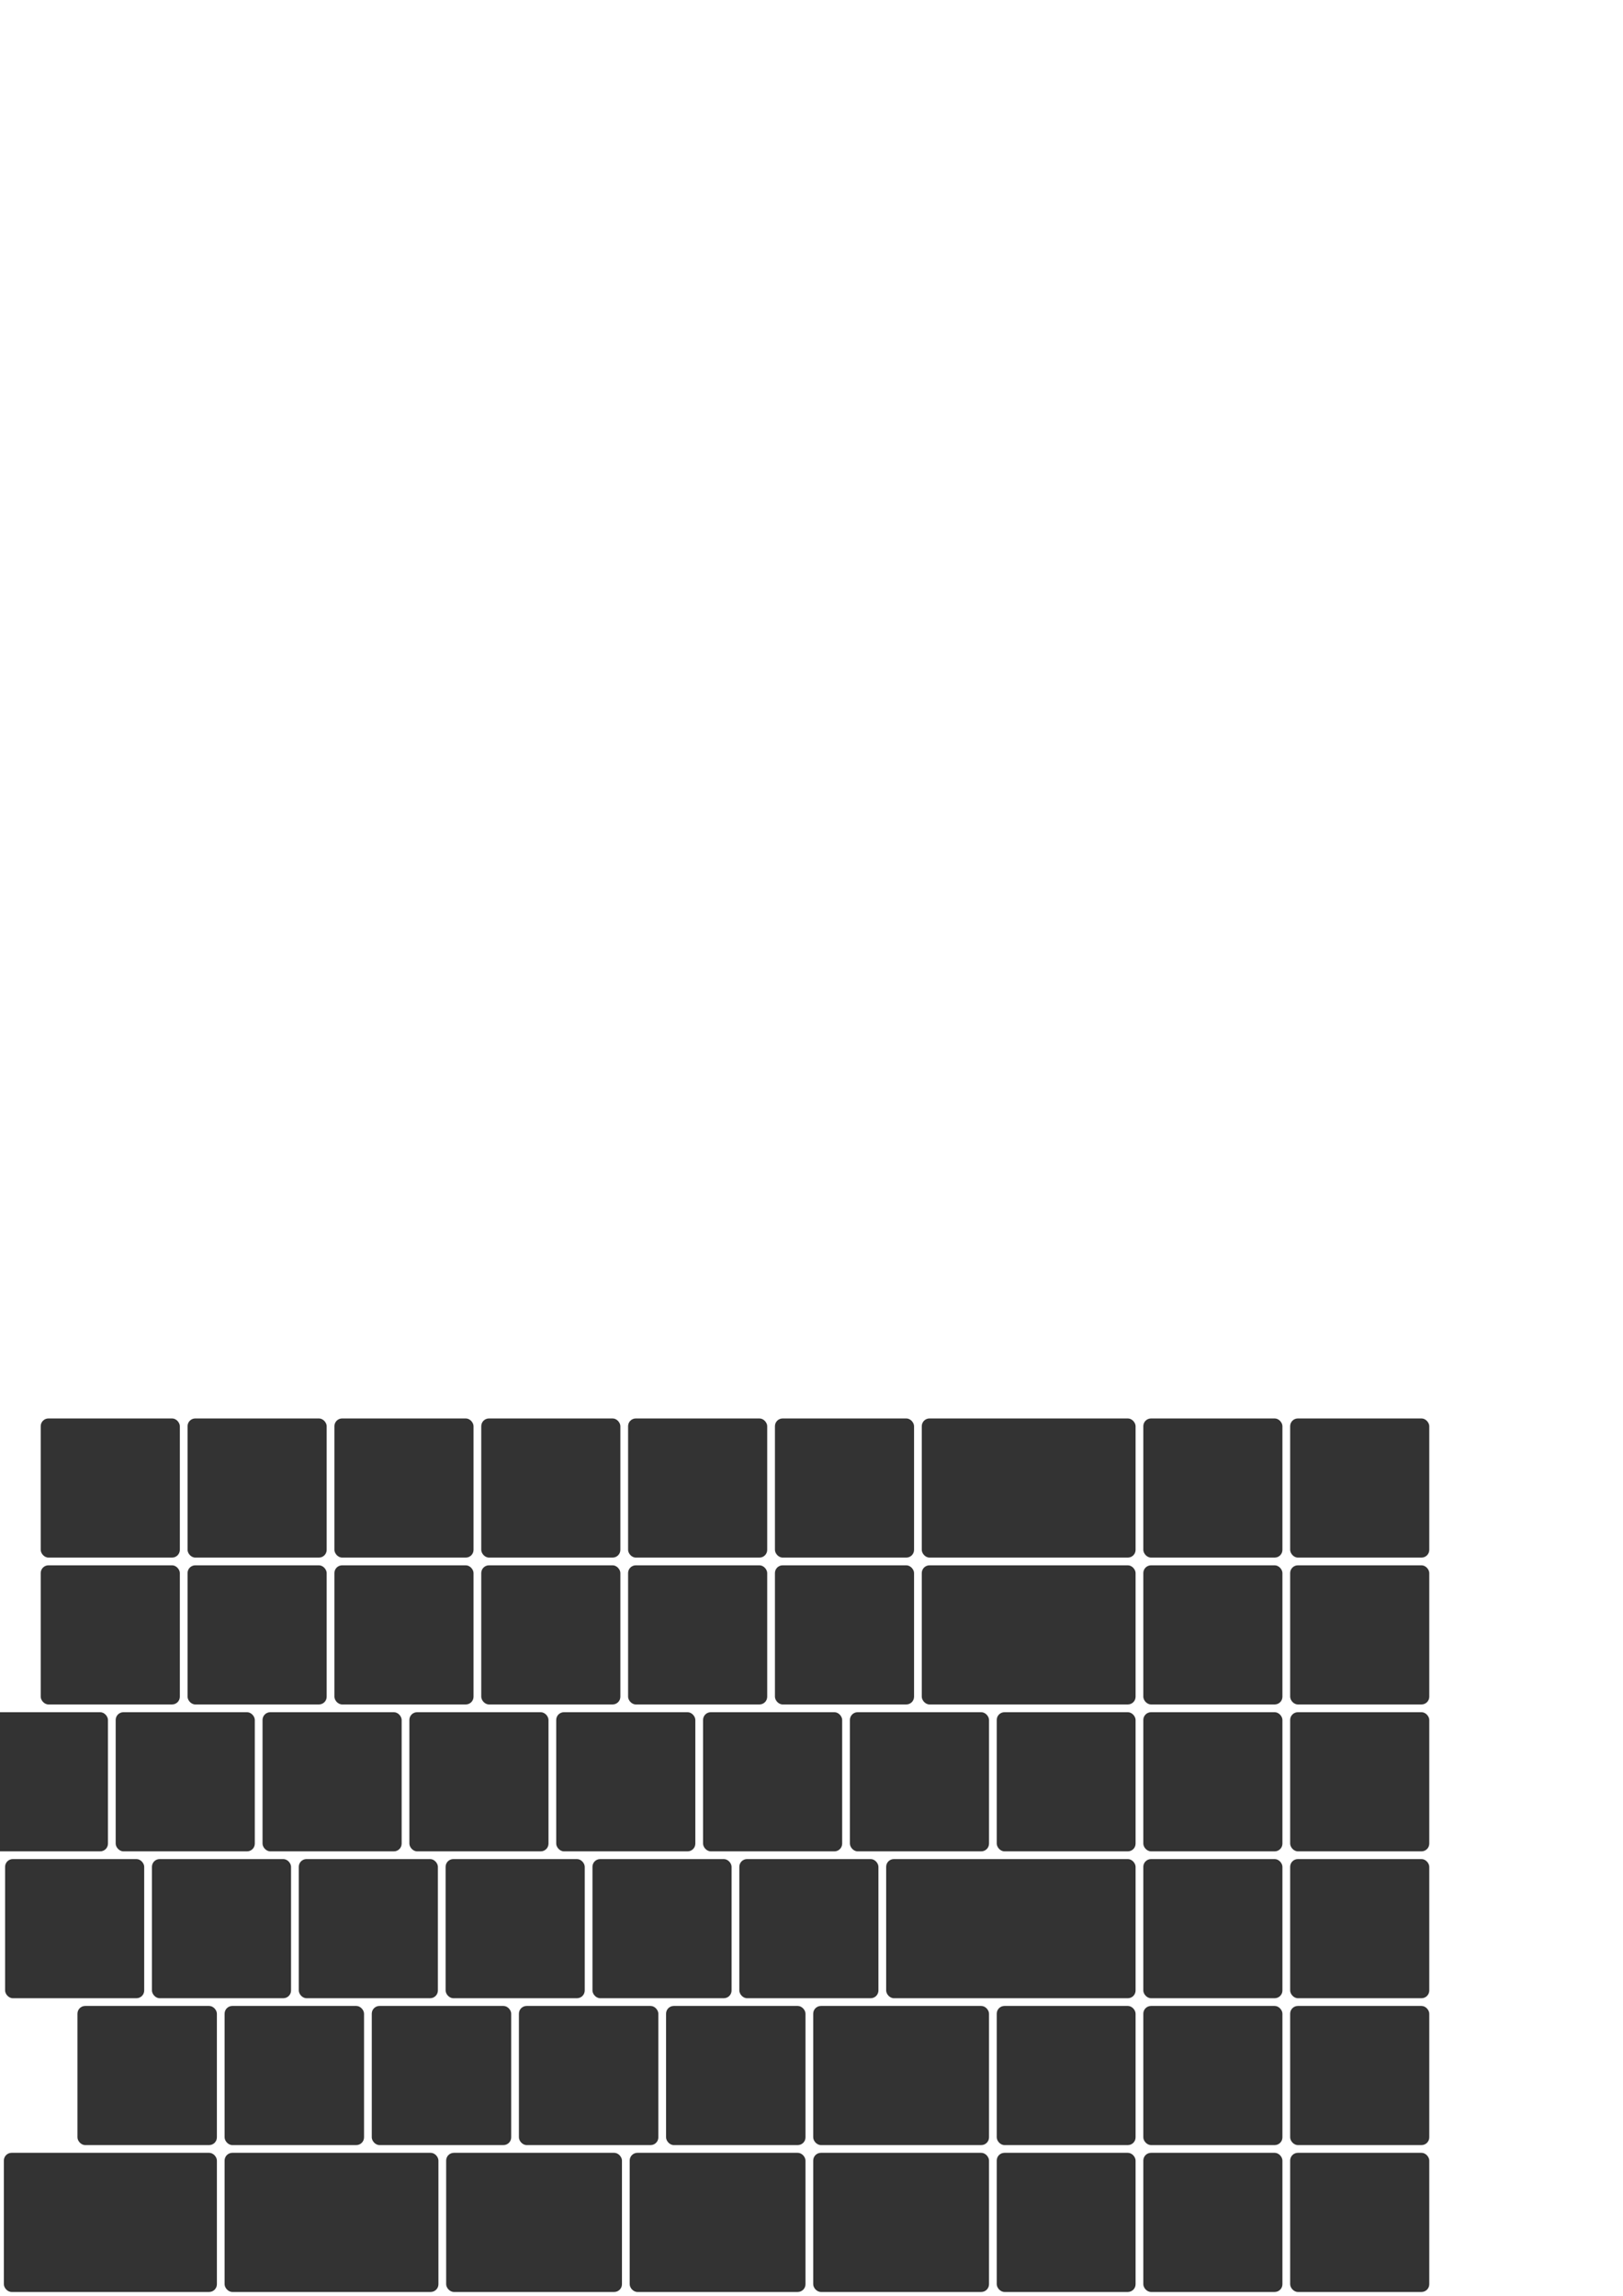 <svg xmlns="http://www.w3.org/2000/svg" version="1.1" width="793.7" height="1122.5" data-module-id="0">
    <rect id="key-1" x="19.914" y="693.54" width="68.031" height="68.031" rx="3.78" ry="3.78" style="fill:#333"/>
    <rect id="key-2" x="91.725" y="693.54" width="68.031" height="68.031" rx="3.78" ry="3.78" style="fill:#333"/>
    <rect id="key-3" x="163.54" y="693.54" width="68.031" height="68.031" rx="3.78" ry="3.78" style="fill:#333"/>
    <rect id="key-4" x="235.35" y="693.54" width="68.031" height="68.031" rx="3.78" ry="3.78" style="fill:#333"/>
    <rect id="key-5" x="307.16" y="693.54" width="68.031" height="68.031" rx="3.78" ry="3.78" style="fill:#333"/>
    <rect id="key-6" x="378.97" y="693.54" width="68.031" height="68.031" rx="3.78" ry="3.78" style="fill:#333"/>
    <rect id="key-7" x="450.78" y="693.54" width="104.56" height="68.031" rx="3.78" ry="3.78" style="fill:#333"/>
    <rect id="key-9" x="559.12" y="693.54" width="68.031" height="68.031" rx="3.78" ry="3.78" style="fill:#333"/>
    <rect id="key-10" x="630.93" y="693.54" width="68.031" height="68.031" rx="3.78" ry="3.78" style="fill:#333"/>
    <rect id="key-11" x="19.914" y="765.35" width="68.031" height="68.031" rx="3.78" ry="3.78" style="fill:#333"/>
    <rect id="key-12" x="91.725" y="765.35" width="68.031" height="68.031" rx="3.78" ry="3.78" style="fill:#333"/>
    <rect id="key-13" x="163.54" y="765.35" width="68.031" height="68.031" rx="3.78" ry="3.78" style="fill:#333"/>
    <rect id="key-14" x="235.35" y="765.35" width="68.031" height="68.031" rx="3.78" ry="3.78" style="fill:#333"/>
    <rect id="key-15" x="307.16" y="765.35" width="68.031" height="68.031" rx="3.78" ry="3.78" style="fill:#333"/>
    <rect id="key-16" x="378.97" y="765.35" width="68.031" height="68.031" rx="3.78" ry="3.78" style="fill:#333"/>
    <rect id="key-17" x="450.78" y="765.35" width="104.56" height="68.031" rx="3.78" ry="3.78" style="fill:#333"/>
    <rect id="key-19" x="559.12" y="765.35" width="68.031" height="68.031" rx="3.78" ry="3.78" style="fill:#333"/>
    <rect id="key-20" x="630.93" y="765.35" width="68.031" height="68.031" rx="3.78" ry="3.78" style="fill:#333"/>
    <rect id="key-21" x="56.575" y="837.17" width="68.031" height="68.031" rx="3.78" ry="3.78" style="fill:#333"/>
    <rect id="key-22" x="128.39" y="837.17" width="68.031" height="68.031" rx="3.78" ry="3.78" style="fill:#333"/>
    <rect id="key-23" x="200.2" y="837.17" width="68.031" height="68.031" rx="3.78" ry="3.78" style="fill:#333"/>
    <rect id="key-24" x="272.01" y="837.17" width="68.031" height="68.031" rx="3.78" ry="3.78" style="fill:#333"/>
    <rect id="key-25" x="343.82" y="837.17" width="68.031" height="68.031" rx="3.78" ry="3.78" style="fill:#333"/>
    <rect id="key-26" x="415.63" y="837.17" width="68.031" height="68.031" rx="3.78" ry="3.78" style="fill:#333"/>
    <rect id="key-27" x="487.44" y="837.17" width="67.899" height="68.031" rx="3.78" ry="3.78" style="fill:#333"/>
    <rect id="key-29" x="559.12" y="837.17" width="68.031" height="68.031" rx="3.78" ry="3.78" style="fill:#333"/>
    <rect id="key-30" x="630.93" y="837.17" width="68.031" height="68.031" rx="3.78" ry="3.78" style="fill:#333"/>
    <rect id="key-31" x="-15.312" y="837.17" width="68.107" height="68.031" rx="3.78" ry="3.78" style="fill:#333"/>
    <rect id="key-32" x="74.301" y="908.98" width="68.031" height="68.031" rx="3.78" ry="3.78" style="fill:#333"/>
    <rect id="key-33" x="146.11" y="908.98" width="68.031" height="68.031" rx="3.78" ry="3.78" style="fill:#333"/>
    <rect id="key-34" x="217.92" y="908.98" width="68.031" height="68.031" rx="3.78" ry="3.78" style="fill:#333"/>
    <rect id="key-35" x="289.73" y="908.98" width="68.031" height="68.031" rx="3.78" ry="3.78" style="fill:#333"/>
    <rect id="key-36" x="361.55" y="908.98" width="68.031" height="68.031" rx="3.78" ry="3.78" style="fill:#333"/>
    <rect id="key-37" x="433.36" y="908.98" width="121.98" height="68.031" rx="3.78" ry="3.78" style="fill:#333"/>
    <rect id="key-39" x="559.12" y="908.98" width="68.031" height="68.031" rx="3.78" ry="3.78" style="fill:#333"/>
    <rect id="key-40" x="630.93" y="908.98" width="68.031" height="68.031" rx="3.78" ry="3.78" style="fill:#333"/>
    <rect id="key-41" x="2.49" y="908.98" width="68.031" height="68.031" rx="3.78" ry="3.78" style="fill:#333"/>
    <rect id="key-42" x="109.84" y="980.79" width="68.183" height="68.031" rx="3.78" ry="3.78" style="fill:#333"/>
    <rect id="key-44" x="181.81" y="980.79" width="68.183" height="68.031" rx="3.78" ry="3.78" style="fill:#333"/>
    <rect id="key-45" x="253.77" y="980.79" width="68.183" height="68.031" rx="3.78" ry="3.78" style="fill:#333"/>
    <rect id="key-46" x="325.73" y="980.79" width="68.183" height="68.031" rx="3.78" ry="3.78" style="fill:#333"/>
    <rect id="key-47" x="397.69" y="980.79" width="85.969" height="68.031" rx="3.78" ry="3.78" style="fill:#333"/>
    <rect id="key-48" x="487.44" y="980.79" width="67.899" height="68.031" rx="3.78" ry="3.78" style="fill:#333"/>
    <rect id="key-49" x="559.12" y="980.79" width="68.031" height="68.031" rx="3.78" ry="3.78" style="fill:#333"/>
    <rect id="key-50" x="630.93" y="980.79" width="68.031" height="68.031" rx="3.78" ry="3.78" style="fill:#333"/>
    <rect id="key-51" x="37.881" y="980.79" width="68.183" height="68.031" rx="3.78" ry="3.78" style="fill:#333"/>
    <rect id="key-52" x="1.889" y="1052.6" width="104.18" height="68.031" rx="3.78" ry="3.78" style="fill:#333"/>
    <rect id="key-53" x="109.84" y="1052.6" width="104.57" height="68.031" rx="3.78" ry="3.78" style="fill:#333"/>
    <rect id="key-55" x="218.19" y="1052.6" width="85.969" height="68.031" rx="3.78" ry="3.78" style="fill:#333"/>
    <rect id="key-56" x="307.94" y="1052.6" width="85.969" height="68.031" rx="3.78" ry="3.78" style="fill:#333"/>
    <rect id="key-57" x="397.69" y="1052.6" width="85.969" height="68.031" rx="3.78" ry="3.78" style="fill:#333"/>
    <rect id="key-58" x="487.44" y="1052.6" width="67.899" height="68.031" rx="3.78" ry="3.78" style="fill:#333"/>
    <rect id="key-59" x="559.12" y="1052.6" width="68.031" height="68.031" rx="3.78" ry="3.78" style="fill:#333"/>
    <rect id="key-60" x="630.93" y="1052.6" width="68.031" height="68.031" rx="3.78" ry="3.78" style="fill:#333"/>
    <rect id="key-63" x="1.89" y="1124.4" width="68.031" height="68.031" rx="3.78" ry="3.78" style="fill:#333"/>
    <g id="key-64">
        <path id="key-64-path" d="m214.19 1129.5c0.897-2.464-0.928-5.071-3.552-5.071h-133.15c-2.087-3e-4 -3.78 1.692-3.78 3.78v60.471c-7e-6 2.088 1.692 3.78 3.78 3.78h111.14c1.589 4e-4 3.008-0.993 3.552-2.489z" style="fill:#333"/>
    </g>
</svg>
